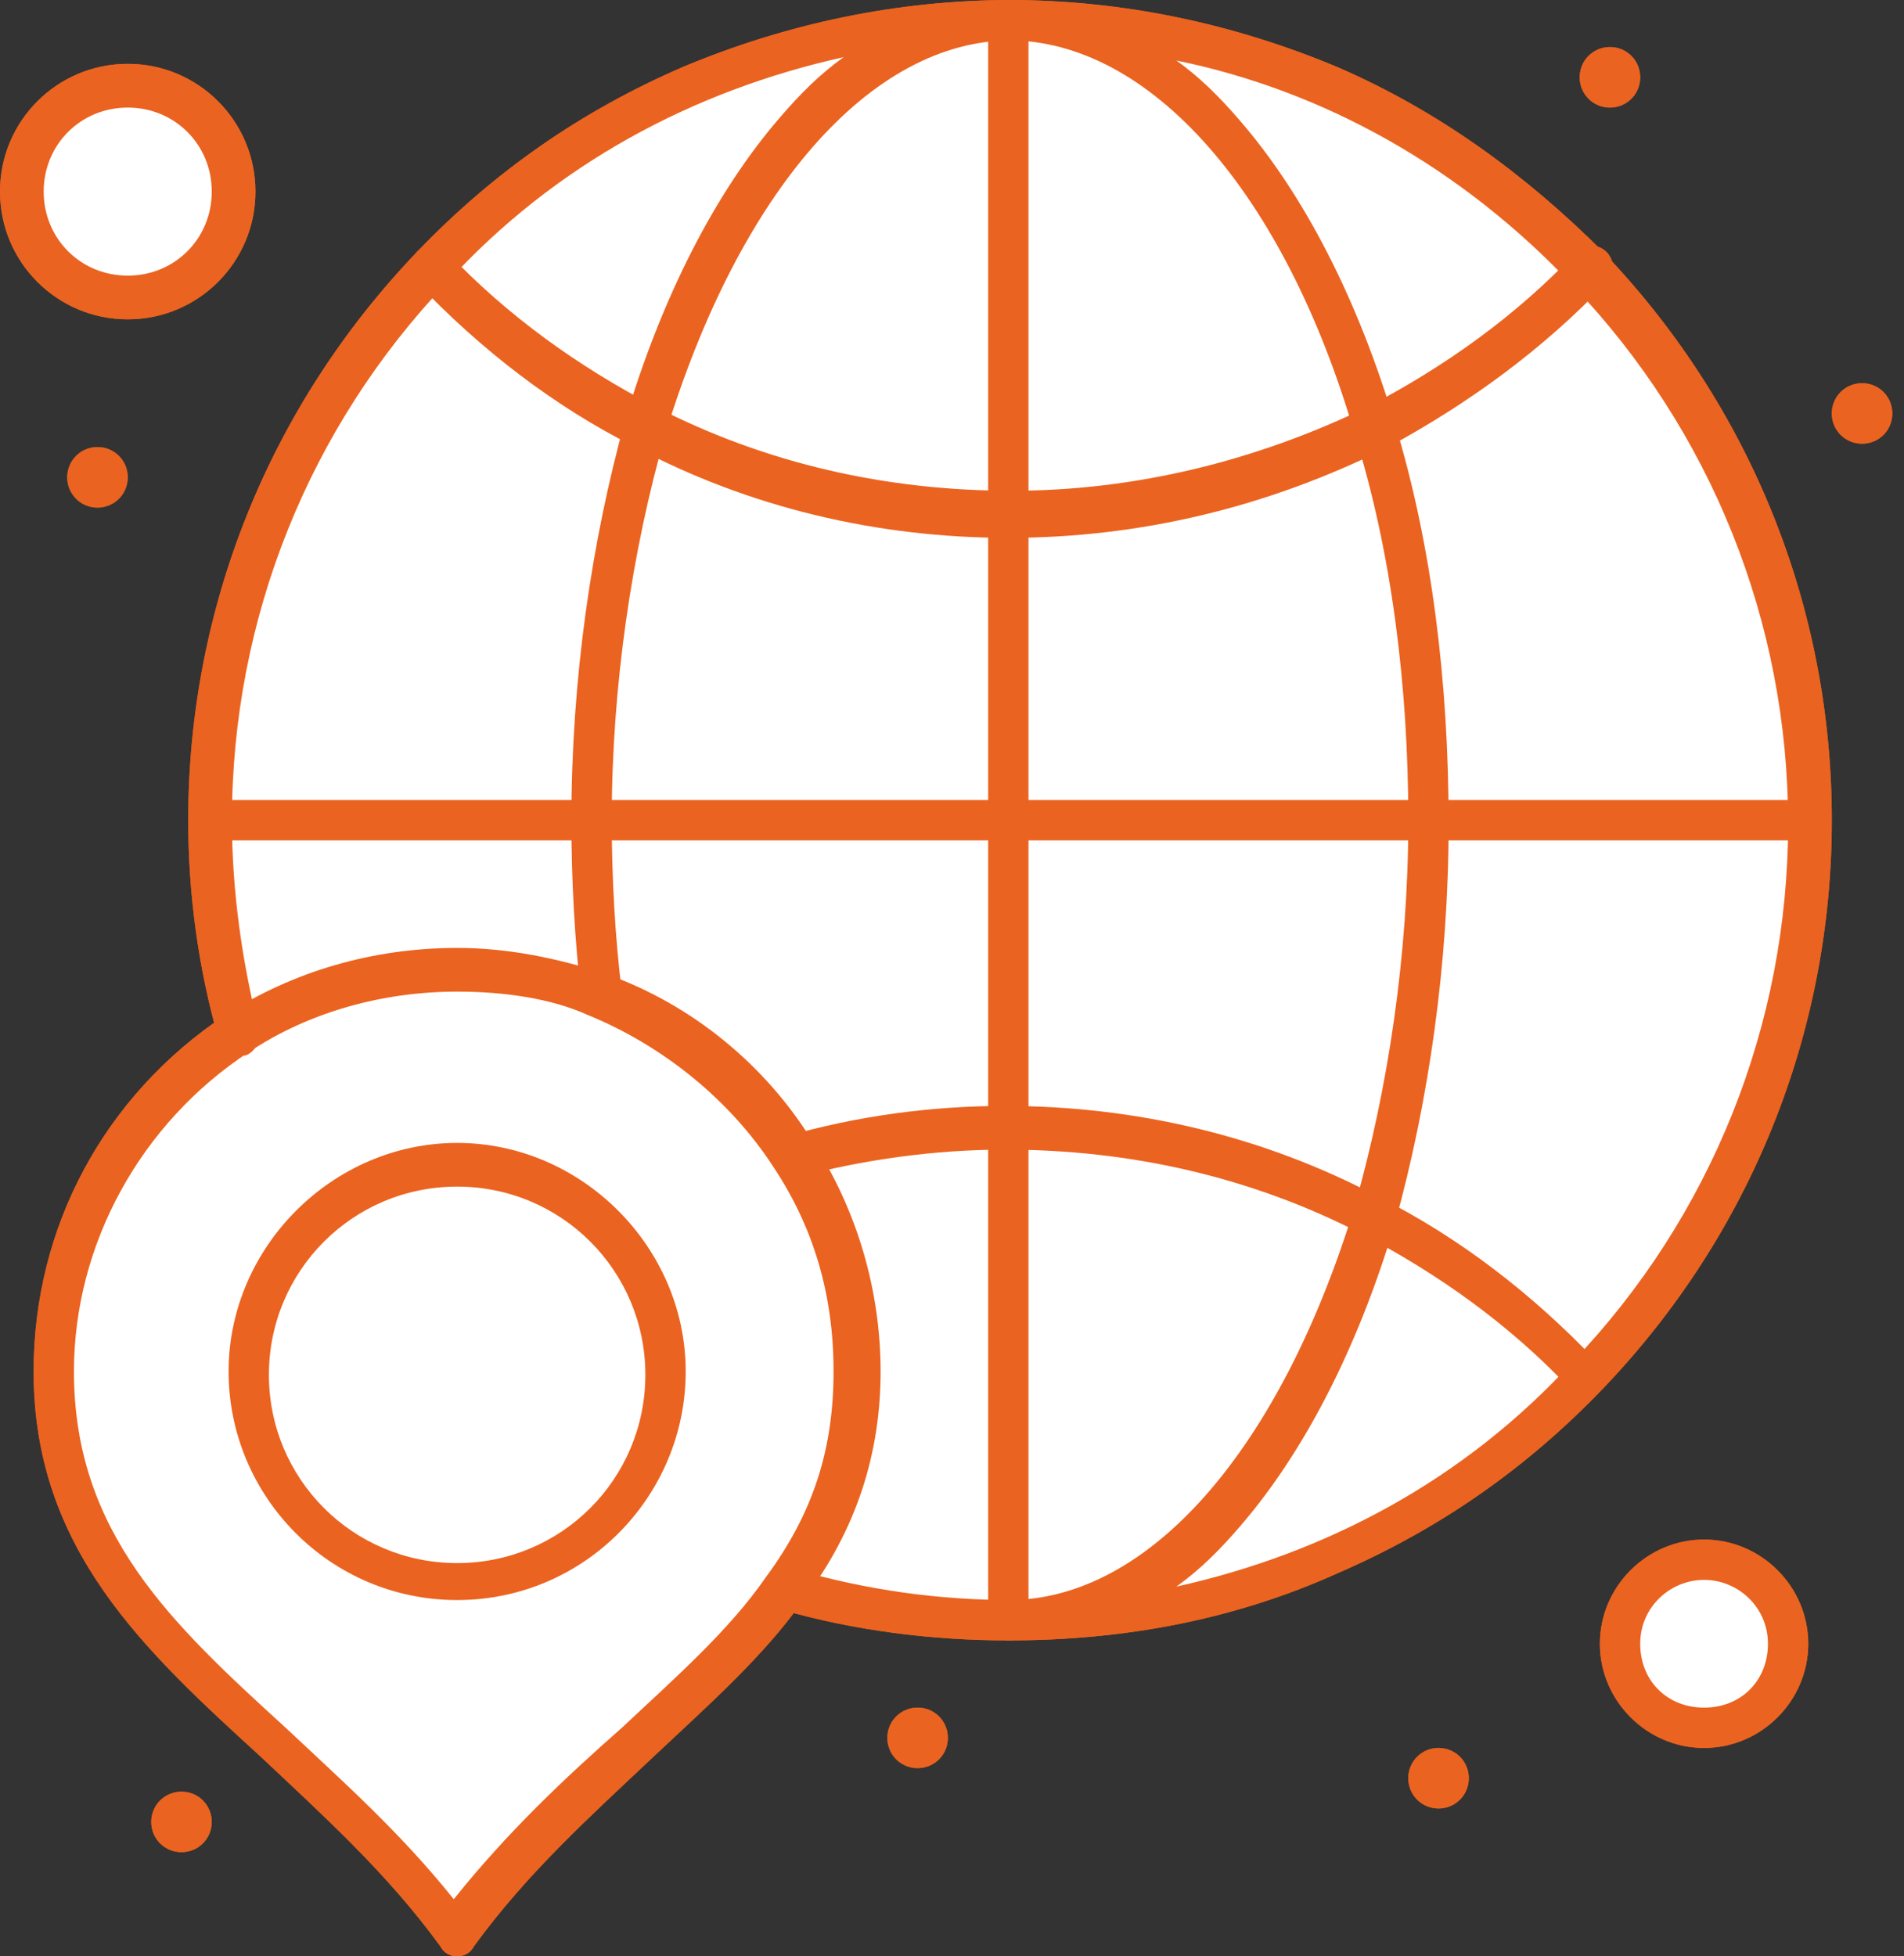<svg width="73" height="75" viewBox="0 0 73 75" fill="none" xmlns="http://www.w3.org/2000/svg">
<rect x="0" y="0" width="73" height="75" fill="#333333" stroke="none"/>
<path d="M65.335 59.665C67.139 59.665 68.557 61.083 68.557 62.887C68.557 64.691 67.139 66.108 65.335 66.108C63.531 66.108 62.113 64.691 62.113 62.887C62.113 61.083 63.531 59.665 65.335 59.665Z" fill="white"/>
<path d="M4.897 3.351C7.088 3.351 8.892 5.155 8.892 7.345C8.892 9.536 7.088 11.34 4.897 11.34C2.706 11.34 0.902 9.536 0.902 7.345C0.902 5.155 2.706 3.351 4.897 3.351Z" fill="white"/>
<path d="M38.66 43.17C43.686 43.17 48.454 44.33 52.707 46.521C50 55.799 44.717 62.114 38.66 62.114V43.17Z" fill="white"/>
<path d="M38.66 31.443H54.768C54.768 36.855 53.995 42.01 52.707 46.52C48.454 44.33 43.686 43.17 38.66 43.17V31.443Z" fill="white"/>
<path d="M38.659 31.443V43.17C35.824 43.17 33.118 43.556 30.541 44.201C28.736 41.495 26.159 39.304 23.066 38.144C22.808 35.953 22.68 33.763 22.68 31.443H38.659Z" fill="white"/>
<path d="M54.769 31.443H69.331C69.331 39.691 66.109 47.165 60.826 52.577C58.506 50.129 55.671 48.067 52.578 46.392C53.996 42.01 54.769 36.984 54.769 31.443Z" fill="white"/>
<path d="M71.392 14.691C72.037 14.691 72.552 15.206 72.552 15.851C72.552 16.495 72.037 17.01 71.392 17.01C70.748 17.01 70.232 16.495 70.232 15.851C70.232 15.206 70.748 14.691 71.392 14.691Z" fill="#EB6320"/>
<path d="M69.331 31.443H54.769C54.769 26.031 53.996 20.876 52.707 16.366C55.8 14.819 58.506 12.758 60.954 10.18C66.109 15.721 69.331 23.196 69.331 31.443Z" fill="white"/>
<path d="M61.726 1.804C62.371 1.804 62.886 2.319 62.886 2.964C62.886 3.608 62.371 4.124 61.726 4.124C61.082 4.124 60.566 3.608 60.566 2.964C60.566 2.319 61.082 1.804 61.726 1.804Z" fill="#EB6320"/>
<path d="M38.66 0.773C47.423 0.773 55.284 4.382 60.825 10.309C58.505 12.758 55.67 14.82 52.578 16.495C49.871 7.088 44.717 0.773 38.66 0.773Z" fill="white"/>
<path d="M60.825 52.578C55.284 58.376 47.423 62.114 38.66 62.114C44.717 62.114 49.871 55.799 52.707 46.521C55.799 48.067 58.505 50.129 60.825 52.578Z" fill="white"/>
<path d="M55.154 67.01C55.798 67.01 56.314 67.526 56.314 68.17C56.314 68.814 55.798 69.33 55.154 69.33C54.51 69.33 53.994 68.814 53.994 68.17C53.994 67.526 54.51 67.01 55.154 67.01Z" fill="#EB6320"/>
<path d="M54.768 31.443H38.66V19.716C43.686 19.716 48.454 18.557 52.707 16.366C53.995 20.876 54.768 26.031 54.768 31.443Z" fill="white"/>
<path d="M52.707 16.366C48.454 18.557 43.686 19.717 38.66 19.717V0.773C44.717 0.773 49.871 7.088 52.707 16.366Z" fill="white"/>
<path d="M38.659 43.17V62.114C35.696 62.114 32.861 61.727 30.154 60.954C31.83 58.634 32.861 56.057 32.861 52.577C32.861 49.485 31.958 46.65 30.412 44.201C33.118 43.557 35.824 43.17 38.659 43.17Z" fill="white"/>
<path d="M38.659 19.716V31.443H22.68C22.68 26.031 23.453 20.876 24.741 16.366C28.865 18.557 33.633 19.716 38.659 19.716Z" fill="white"/>
<path d="M38.66 0.773V19.717C33.634 19.717 28.866 18.557 24.613 16.366C27.448 7.088 32.732 0.773 38.66 0.773Z" fill="white"/>
<path d="M35.181 65.464C35.826 65.464 36.341 65.979 36.341 66.624C36.341 67.268 35.826 67.783 35.181 67.783C34.537 67.783 34.022 67.268 34.022 66.624C34.022 65.979 34.537 65.464 35.181 65.464Z" fill="#EB6320"/>
<path d="M32.99 52.577C32.99 62.5 23.712 65.722 17.526 74.227C11.341 65.851 2.062 62.629 2.062 52.577C2.062 44.072 9.021 37.114 17.526 37.114C26.032 37.114 32.99 44.072 32.99 52.577Z" fill="white"/>
<path d="M38.659 0.773C32.602 0.773 27.448 7.088 24.613 16.366C21.52 14.82 18.814 12.758 16.365 10.309C22.035 4.382 29.896 0.773 38.659 0.773Z" fill="white"/>
<path d="M17.526 41.366C23.711 41.366 28.737 46.392 28.737 52.578C28.737 58.763 23.711 63.789 17.526 63.789C11.34 63.789 6.314 58.763 6.314 52.578C6.314 46.392 11.34 41.366 17.526 41.366Z" fill="white"/>
<path d="M17.527 44.588C21.908 44.588 25.516 48.196 25.516 52.577C25.516 56.959 21.908 60.567 17.527 60.567C13.145 60.567 9.537 56.959 9.537 52.577C9.537 48.196 13.145 44.588 17.527 44.588Z" fill="white"/>
<path d="M22.681 31.443C22.681 33.763 22.81 35.954 23.068 38.144C21.392 37.5 19.588 37.113 17.655 37.113C14.562 37.113 11.599 38.016 9.279 39.562C8.506 36.984 8.119 34.15 8.119 31.314L22.681 31.443Z" fill="white"/>
<path d="M24.743 16.366C23.454 20.876 22.681 25.902 22.681 31.443H7.99C7.99 23.196 11.212 15.722 16.495 10.309C18.815 12.758 21.65 14.82 24.743 16.366Z" fill="white"/>
<path d="M20.877 53.222C21.006 53.479 21.006 53.866 21.006 54.252C21.006 54.768 20.877 55.155 20.748 55.412C20.619 55.799 20.361 56.057 20.104 56.185C19.846 56.443 19.459 56.572 19.201 56.701C18.815 56.83 18.428 56.83 18.042 56.83V58.247H17.14V56.83C16.624 56.83 15.98 56.701 15.464 56.443C14.949 56.314 14.433 56.057 13.918 55.67L14.82 53.866C14.82 53.866 14.949 53.995 15.078 54.124C15.207 54.252 15.464 54.381 15.593 54.381C15.851 54.51 16.109 54.639 16.366 54.639C16.624 54.768 16.882 54.768 17.268 54.897V53.222L16.624 53.093C16.238 52.964 15.851 52.835 15.593 52.706C15.336 52.577 15.078 52.448 14.82 52.191C14.562 52.062 14.434 51.804 14.434 51.546V50.902C14.434 50.515 14.562 50.129 14.691 49.742C14.82 49.356 15.078 49.098 15.335 48.84C15.593 48.582 15.851 48.454 16.238 48.325C16.624 48.196 17.011 48.067 17.397 48.067V46.778H18.299V48.067C18.815 48.067 19.33 48.196 19.846 48.454C20.361 48.582 20.748 48.84 21.134 49.098L20.232 50.773C20.232 50.773 20.104 50.644 19.975 50.644C19.846 50.644 19.717 50.515 19.459 50.387C19.33 50.258 19.073 50.258 18.815 50.129C18.557 50 18.299 50 18.171 50V51.675H18.299C18.686 51.804 19.073 51.933 19.459 52.062C19.846 52.191 20.104 52.32 20.361 52.577C20.619 52.706 20.748 52.964 20.877 53.222ZM17.913 55.155C18.557 55.155 18.815 54.897 18.815 54.51C18.815 54.252 18.686 54.124 18.557 53.995C18.428 53.866 18.171 53.737 17.913 53.608V55.155ZM17.397 51.417V49.871C16.882 49.871 16.495 50.129 16.495 50.644C16.495 50.902 16.624 51.031 16.753 51.16C16.882 51.16 17.011 51.289 17.397 51.417Z" fill="#EB6320"/>
<path d="M6.959 68.686C7.603 68.686 8.118 69.201 8.118 69.845C8.118 70.49 7.603 71.005 6.959 71.005C6.314 71.005 5.799 70.49 5.799 69.845C5.799 69.201 6.314 68.686 6.959 68.686Z" fill="#EB6320"/>
<path d="M3.738 17.139C4.382 17.139 4.898 17.655 4.898 18.299C4.898 18.943 4.382 19.459 3.738 19.459C3.094 19.459 2.578 18.943 2.578 18.299C2.578 17.655 3.094 17.139 3.738 17.139Z" fill="#EB6320"/>
<path d="M38.659 20.619C33.633 20.619 28.736 19.459 24.355 17.139C21.262 15.593 18.427 13.402 15.979 10.825C15.721 10.567 15.721 10.052 15.979 9.665C16.236 9.407 16.752 9.407 17.138 9.665C19.458 12.113 22.164 14.046 25.128 15.593C29.381 17.784 34.02 18.814 38.788 18.814C43.556 18.814 48.195 17.655 52.447 15.593C55.411 14.046 58.118 12.113 60.437 9.665C60.695 9.407 61.21 9.278 61.597 9.665C61.855 9.923 61.984 10.438 61.597 10.825C59.148 13.402 56.313 15.464 53.221 17.139C48.581 19.459 43.685 20.619 38.659 20.619Z" fill="#EB6320"/>
<path d="M60.825 53.479C60.567 53.479 60.438 53.35 60.18 53.221C57.861 50.773 55.154 48.84 52.191 47.294C47.938 45.103 43.299 44.072 38.531 44.072C35.825 44.072 33.118 44.459 30.67 45.103C30.283 45.232 29.768 44.974 29.639 44.587C29.51 44.201 29.768 43.685 30.154 43.557C32.861 42.783 35.696 42.397 38.531 42.397C43.556 42.397 48.453 43.556 52.835 45.876C55.928 47.422 58.763 49.613 61.211 52.191C61.469 52.448 61.469 52.964 61.211 53.35C61.211 53.35 61.082 53.479 60.825 53.479Z" fill="#EB6320"/>
<path d="M69.33 32.217H7.99C7.603 32.217 7.217 31.83 7.217 31.443C7.217 31.057 7.603 30.67 7.99 30.67H69.33C69.717 30.67 70.103 31.057 70.103 31.443C70.232 31.959 69.846 32.217 69.33 32.217Z" fill="#EB6320"/>
<path d="M38.66 62.887C38.273 62.887 37.887 62.5 37.887 62.113V0.773C37.887 0.387 38.273 0 38.66 0C39.047 0 39.433 0.387 39.433 0.773V62.113C39.433 62.629 39.175 62.887 38.66 62.887Z" fill="#EB6320"/>
<path d="M17.527 61.34C12.63 61.34 8.764 57.345 8.764 52.577C8.764 47.809 12.759 43.815 17.527 43.815C22.295 43.815 26.29 47.809 26.29 52.577C26.29 57.345 22.424 61.34 17.527 61.34ZM17.527 45.49C13.532 45.49 10.31 48.711 10.31 52.706C10.31 56.701 13.532 59.923 17.527 59.923C21.521 59.923 24.743 56.701 24.743 52.706C24.743 48.711 21.521 45.49 17.527 45.49Z" fill="#EB6320"/>
<path d="M17.526 64.562C10.953 64.562 5.541 59.15 5.541 52.577C5.541 46.005 10.953 40.593 17.526 40.593C24.098 40.593 29.51 46.005 29.51 52.577C29.51 59.15 24.098 64.562 17.526 64.562ZM17.526 42.268C11.855 42.268 7.087 46.907 7.087 52.706C7.087 58.505 11.727 63.144 17.526 63.144C23.325 63.144 27.964 58.505 27.964 52.706C27.964 46.907 23.325 42.268 17.526 42.268Z" fill="#EB6320"/>
<path d="M38.66 62.887C35.696 62.887 32.732 62.5 30.026 61.727C29.639 61.598 29.381 61.211 29.51 60.696C29.639 60.309 30.026 60.052 30.541 60.181C33.247 60.954 35.953 61.34 38.788 61.34C39.175 61.34 39.562 61.727 39.562 62.114C39.433 62.629 39.175 62.887 38.66 62.887Z" fill="#EB6320"/>
<path d="M38.66 62.887C38.273 62.887 37.887 62.5 37.887 62.113C37.887 61.727 38.273 61.34 38.66 61.34C44.072 61.34 49.098 55.541 51.933 46.263C53.222 41.753 53.995 36.598 53.995 31.443C53.995 26.289 53.351 21.134 51.933 16.624C49.227 7.345 44.072 1.546 38.66 1.546C38.273 1.546 37.887 1.16 37.887 0.773C37.887 0.387 38.273 0 38.66 0C43.041 0 47.294 0.902 51.289 2.577C55.155 4.253 58.505 6.701 61.469 9.665C67.139 15.593 70.232 23.325 70.232 31.443C70.232 39.562 67.139 47.294 61.469 53.222C58.505 56.314 55.155 58.634 51.289 60.309C47.294 62.113 43.041 62.887 38.66 62.887ZM45.103 2.32C46.005 2.964 46.779 3.737 47.552 4.639C50 7.474 52.062 11.469 53.48 16.237C54.897 20.876 55.541 26.16 55.541 31.572C55.541 36.984 54.768 42.268 53.48 46.907C52.062 51.675 50 55.67 47.552 58.505C46.779 59.407 46.005 60.18 45.103 60.825C50.902 59.536 56.186 56.701 60.309 52.191C65.593 46.65 68.557 39.304 68.557 31.572C68.557 23.84 65.593 16.495 60.309 10.954C56.057 6.443 50.773 3.479 45.103 2.32Z" fill="#EB6320"/>
<path d="M9.15 40.464C8.763 40.464 8.505 40.206 8.377 39.82C7.603 37.113 7.217 34.278 7.217 31.443C7.217 23.325 10.31 15.593 15.98 9.665C18.944 6.572 22.294 4.253 26.16 2.577C30.155 0.902 34.407 0 38.789 0C39.176 0 39.562 0.387 39.562 0.773C39.562 1.16 39.176 1.546 38.789 1.546C33.377 1.546 28.351 7.345 25.516 16.624C24.227 21.134 23.454 26.289 23.454 31.443C23.454 33.634 23.583 35.954 23.84 38.016C23.84 38.402 23.583 38.917 23.196 38.917C22.809 38.917 22.294 38.66 22.294 38.273C22.036 36.083 21.907 33.763 21.907 31.443C21.907 26.031 22.681 20.747 23.969 16.108C25.387 11.34 27.449 7.345 29.897 4.51C30.67 3.608 31.444 2.835 32.346 2.191C26.547 3.479 21.263 6.314 17.139 10.825C11.856 16.366 8.892 23.711 8.892 31.443C8.892 34.15 9.279 36.856 9.923 39.433C10.052 39.82 9.794 40.335 9.407 40.464H9.15Z" fill="#EB6320"/>
<path d="M17.526 75C17.268 75 17.011 74.871 16.882 74.613C14.82 71.778 12.371 69.588 10.052 67.397C5.542 63.273 1.289 59.407 1.289 52.577C1.289 47.036 3.995 42.01 8.634 38.917C11.212 37.242 14.305 36.34 17.526 36.34C19.459 36.34 21.392 36.727 23.325 37.371C26.547 38.531 29.382 40.85 31.186 43.814C32.861 46.392 33.763 49.484 33.763 52.577C33.763 55.67 32.861 58.634 30.799 61.34C29.253 63.531 27.191 65.335 25 67.397C22.681 69.588 20.232 71.778 18.171 74.613C18.042 74.871 17.784 75 17.526 75ZM17.526 38.015C14.691 38.015 11.856 38.788 9.537 40.335C5.413 43.041 2.835 47.68 2.835 52.577C2.835 58.763 6.573 62.242 10.954 66.237C13.145 68.299 15.335 70.232 17.397 72.809C19.459 70.232 21.65 68.17 23.841 66.237C25.902 64.304 27.964 62.5 29.382 60.438C31.186 57.989 31.959 55.541 31.959 52.577C31.959 49.613 31.186 47.036 29.64 44.716C27.964 42.139 25.387 40.077 22.552 38.917C21.134 38.273 19.33 38.015 17.526 38.015Z" fill="#EB6320"/>
<path d="M4.897 12.242C2.191 12.242 0 10.051 0 7.345C0 4.639 2.191 2.448 4.897 2.448C7.603 2.448 9.794 4.639 9.794 7.345C9.794 10.051 7.603 12.242 4.897 12.242ZM4.897 4.124C3.093 4.124 1.675 5.541 1.675 7.345C1.675 9.149 3.093 10.567 4.897 10.567C6.701 10.567 8.119 9.149 8.119 7.345C8.119 5.541 6.701 4.124 4.897 4.124Z" fill="#EB6320"/>
<path d="M65.335 67.01C63.144 67.01 61.34 65.206 61.34 63.016C61.34 60.825 63.144 59.021 65.335 59.021C67.525 59.021 69.329 60.825 69.329 63.016C69.329 65.206 67.525 67.01 65.335 67.01ZM65.335 60.567C64.046 60.567 62.886 61.598 62.886 63.016C62.886 64.433 63.917 65.464 65.335 65.464C66.752 65.464 67.783 64.433 67.783 63.016C67.783 61.598 66.623 60.567 65.335 60.567Z" fill="#EB6320"/>
<path d="M65.335 59.665C67.139 59.665 68.557 61.083 68.557 62.887C68.557 64.691 67.139 66.108 65.335 66.108C63.531 66.108 62.113 64.691 62.113 62.887C62.113 61.083 63.531 59.665 65.335 59.665Z" fill="white"/>
<path d="M4.897 3.351C7.088 3.351 8.892 5.155 8.892 7.345C8.892 9.536 7.088 11.34 4.897 11.34C2.706 11.34 0.902 9.536 0.902 7.345C0.902 5.155 2.706 3.351 4.897 3.351Z" fill="white"/>
<path d="M38.66 43.17C43.686 43.17 48.454 44.33 52.707 46.521C50 55.799 44.717 62.114 38.66 62.114V43.17Z" fill="white"/>
<path d="M38.66 31.443H54.768C54.768 36.855 53.995 42.01 52.707 46.52C48.454 44.33 43.686 43.17 38.66 43.17V31.443Z" fill="white"/>
<path d="M38.659 31.443V43.17C35.824 43.17 33.118 43.556 30.541 44.201C28.736 41.495 26.159 39.304 23.066 38.144C22.808 35.953 22.68 33.763 22.68 31.443H38.659Z" fill="white"/>
<path d="M54.769 31.443H69.331C69.331 39.691 66.109 47.165 60.826 52.577C58.506 50.129 55.671 48.067 52.578 46.392C53.996 42.01 54.769 36.984 54.769 31.443Z" fill="white"/>
<path d="M71.392 14.691C72.037 14.691 72.552 15.206 72.552 15.851C72.552 16.495 72.037 17.01 71.392 17.01C70.748 17.01 70.232 16.495 70.232 15.851C70.232 15.206 70.748 14.691 71.392 14.691Z" fill="#EB6320"/>
<path d="M69.331 31.443H54.769C54.769 26.031 53.996 20.876 52.707 16.366C55.8 14.819 58.506 12.758 60.954 10.18C66.109 15.721 69.331 23.196 69.331 31.443Z" fill="white"/>
<path d="M61.726 1.804C62.371 1.804 62.886 2.319 62.886 2.964C62.886 3.608 62.371 4.124 61.726 4.124C61.082 4.124 60.566 3.608 60.566 2.964C60.566 2.319 61.082 1.804 61.726 1.804Z" fill="#EB6320"/>
<path d="M38.66 0.773C47.423 0.773 55.284 4.382 60.825 10.309C58.505 12.758 55.67 14.82 52.578 16.495C49.871 7.088 44.717 0.773 38.66 0.773Z" fill="white"/>
<path d="M60.825 52.578C55.284 58.376 47.423 62.114 38.66 62.114C44.717 62.114 49.871 55.799 52.707 46.521C55.799 48.067 58.505 50.129 60.825 52.578Z" fill="white"/>
<path d="M55.154 67.01C55.798 67.01 56.314 67.526 56.314 68.17C56.314 68.814 55.798 69.33 55.154 69.33C54.51 69.33 53.994 68.814 53.994 68.17C53.994 67.526 54.51 67.01 55.154 67.01Z" fill="#EB6320"/>
<path d="M54.768 31.443H38.66V19.716C43.686 19.716 48.454 18.557 52.707 16.366C53.995 20.876 54.768 26.031 54.768 31.443Z" fill="white"/>
<path d="M52.707 16.366C48.454 18.557 43.686 19.717 38.66 19.717V0.773C44.717 0.773 49.871 7.088 52.707 16.366Z" fill="white"/>
<path d="M38.659 43.17V62.114C35.696 62.114 32.861 61.727 30.154 60.954C31.83 58.634 32.861 56.057 32.861 52.577C32.861 49.485 31.958 46.65 30.412 44.201C33.118 43.557 35.824 43.17 38.659 43.17Z" fill="white"/>
<path d="M38.659 19.716V31.443H22.68C22.68 26.031 23.453 20.876 24.741 16.366C28.865 18.557 33.633 19.716 38.659 19.716Z" fill="white"/>
<path d="M38.66 0.773V19.717C33.634 19.717 28.866 18.557 24.613 16.366C27.448 7.088 32.732 0.773 38.66 0.773Z" fill="white"/>
<path d="M35.181 65.464C35.826 65.464 36.341 65.979 36.341 66.624C36.341 67.268 35.826 67.783 35.181 67.783C34.537 67.783 34.022 67.268 34.022 66.624C34.022 65.979 34.537 65.464 35.181 65.464Z" fill="#EB6320"/>
<path d="M32.99 52.577C32.99 62.5 23.712 65.722 17.526 74.227C11.341 65.851 2.062 62.629 2.062 52.577C2.062 44.072 9.021 37.114 17.526 37.114C26.032 37.114 32.99 44.072 32.99 52.577Z" fill="white"/>
<path d="M38.659 0.773C32.602 0.773 27.448 7.088 24.613 16.366C21.52 14.82 18.814 12.758 16.365 10.309C22.035 4.382 29.896 0.773 38.659 0.773Z" fill="white"/>
<path d="M17.526 41.366C23.711 41.366 28.737 46.392 28.737 52.578C28.737 58.763 23.711 63.789 17.526 63.789C11.34 63.789 6.314 58.763 6.314 52.578C6.314 46.392 11.34 41.366 17.526 41.366Z" fill="white"/>
<path d="M17.527 44.588C21.908 44.588 25.516 48.196 25.516 52.577C25.516 56.959 21.908 60.567 17.527 60.567C13.145 60.567 9.537 56.959 9.537 52.577C9.537 48.196 13.145 44.588 17.527 44.588Z" fill="white"/>
<path d="M22.681 31.443C22.681 33.763 22.81 35.954 23.068 38.144C21.392 37.5 19.588 37.113 17.655 37.113C14.562 37.113 11.599 38.016 9.279 39.562C8.506 36.984 8.119 34.15 8.119 31.314L22.681 31.443Z" fill="white"/>
<path d="M24.743 16.366C23.454 20.876 22.681 25.902 22.681 31.443H7.99C7.99 23.196 11.212 15.722 16.495 10.309C18.815 12.758 21.65 14.82 24.743 16.366Z" fill="white"/>
<path d="M6.959 68.686C7.603 68.686 8.118 69.201 8.118 69.845C8.118 70.49 7.603 71.005 6.959 71.005C6.314 71.005 5.799 70.49 5.799 69.845C5.799 69.201 6.314 68.686 6.959 68.686Z" fill="#EB6320"/>
<path d="M3.738 17.139C4.382 17.139 4.898 17.655 4.898 18.299C4.898 18.943 4.382 19.459 3.738 19.459C3.094 19.459 2.578 18.943 2.578 18.299C2.578 17.655 3.094 17.139 3.738 17.139Z" fill="#EB6320"/>
<path d="M38.659 20.619C33.633 20.619 28.736 19.459 24.355 17.139C21.262 15.593 18.427 13.402 15.979 10.825C15.721 10.567 15.721 10.052 15.979 9.665C16.236 9.407 16.752 9.407 17.138 9.665C19.458 12.113 22.164 14.046 25.128 15.593C29.381 17.784 34.02 18.814 38.788 18.814C43.556 18.814 48.195 17.655 52.447 15.593C55.411 14.046 58.118 12.113 60.437 9.665C60.695 9.407 61.21 9.278 61.597 9.665C61.855 9.923 61.984 10.438 61.597 10.825C59.148 13.402 56.313 15.464 53.221 17.139C48.581 19.459 43.685 20.619 38.659 20.619Z" fill="#EB6320"/>
<path d="M60.825 53.479C60.567 53.479 60.438 53.35 60.18 53.221C57.861 50.773 55.154 48.84 52.191 47.294C47.938 45.103 43.299 44.072 38.531 44.072C35.825 44.072 33.118 44.459 30.67 45.103C30.283 45.232 29.768 44.974 29.639 44.587C29.51 44.201 29.768 43.685 30.154 43.557C32.861 42.783 35.696 42.397 38.531 42.397C43.556 42.397 48.453 43.556 52.835 45.876C55.928 47.422 58.763 49.613 61.211 52.191C61.469 52.448 61.469 52.964 61.211 53.35C61.211 53.35 61.082 53.479 60.825 53.479Z" fill="#EB6320"/>
<path d="M69.33 32.217H7.99C7.603 32.217 7.217 31.83 7.217 31.443C7.217 31.057 7.603 30.67 7.99 30.67H69.33C69.717 30.67 70.103 31.057 70.103 31.443C70.232 31.959 69.846 32.217 69.33 32.217Z" fill="#EB6320"/>
<path d="M38.66 62.887C38.273 62.887 37.887 62.5 37.887 62.113V0.773C37.887 0.387 38.273 0 38.66 0C39.047 0 39.433 0.387 39.433 0.773V62.113C39.433 62.629 39.175 62.887 38.66 62.887Z" fill="#EB6320"/>
<path d="M17.527 61.34C12.63 61.34 8.764 57.345 8.764 52.577C8.764 47.809 12.759 43.815 17.527 43.815C22.295 43.815 26.29 47.809 26.29 52.577C26.29 57.345 22.424 61.34 17.527 61.34ZM17.527 45.49C13.532 45.49 10.31 48.711 10.31 52.706C10.31 56.701 13.532 59.923 17.527 59.923C21.521 59.923 24.743 56.701 24.743 52.706C24.743 48.711 21.521 45.49 17.527 45.49Z" fill="#EB6320"/>
<path d="M38.66 62.887C35.696 62.887 32.732 62.5 30.026 61.727C29.639 61.598 29.381 61.211 29.51 60.696C29.639 60.309 30.026 60.052 30.541 60.181C33.247 60.954 35.953 61.34 38.788 61.34C39.175 61.34 39.562 61.727 39.562 62.114C39.433 62.629 39.175 62.887 38.66 62.887Z" fill="#EB6320"/>
<path d="M38.66 62.887C38.273 62.887 37.887 62.5 37.887 62.113C37.887 61.727 38.273 61.34 38.66 61.34C44.072 61.34 49.098 55.541 51.933 46.263C53.222 41.753 53.995 36.598 53.995 31.443C53.995 26.289 53.351 21.134 51.933 16.624C49.227 7.345 44.072 1.546 38.66 1.546C38.273 1.546 37.887 1.16 37.887 0.773C37.887 0.387 38.273 0 38.66 0C43.041 0 47.294 0.902 51.289 2.577C55.155 4.253 58.505 6.701 61.469 9.665C67.139 15.593 70.232 23.325 70.232 31.443C70.232 39.562 67.139 47.294 61.469 53.222C58.505 56.314 55.155 58.634 51.289 60.309C47.294 62.113 43.041 62.887 38.66 62.887ZM45.103 2.32C46.005 2.964 46.779 3.737 47.552 4.639C50 7.474 52.062 11.469 53.48 16.237C54.897 20.876 55.541 26.16 55.541 31.572C55.541 36.984 54.768 42.268 53.48 46.907C52.062 51.675 50 55.67 47.552 58.505C46.779 59.407 46.005 60.18 45.103 60.825C50.902 59.536 56.186 56.701 60.309 52.191C65.593 46.65 68.557 39.304 68.557 31.572C68.557 23.84 65.593 16.495 60.309 10.954C56.057 6.443 50.773 3.479 45.103 2.32Z" fill="#EB6320"/>
<path d="M9.15 40.464C8.763 40.464 8.505 40.206 8.377 39.82C7.603 37.113 7.217 34.278 7.217 31.443C7.217 23.325 10.31 15.593 15.98 9.665C18.944 6.572 22.294 4.253 26.16 2.577C30.155 0.902 34.407 0 38.789 0C39.176 0 39.562 0.387 39.562 0.773C39.562 1.16 39.176 1.546 38.789 1.546C33.377 1.546 28.351 7.345 25.516 16.624C24.227 21.134 23.454 26.289 23.454 31.443C23.454 33.634 23.583 35.954 23.84 38.016C23.84 38.402 23.583 38.917 23.196 38.917C22.809 38.917 22.294 38.66 22.294 38.273C22.036 36.083 21.907 33.763 21.907 31.443C21.907 26.031 22.681 20.747 23.969 16.108C25.387 11.34 27.449 7.345 29.897 4.51C30.67 3.608 31.444 2.835 32.346 2.191C26.547 3.479 21.263 6.314 17.139 10.825C11.856 16.366 8.892 23.711 8.892 31.443C8.892 34.15 9.279 36.856 9.923 39.433C10.052 39.82 9.794 40.335 9.407 40.464H9.15Z" fill="#EB6320"/>
<path d="M17.526 75C17.268 75 17.011 74.871 16.882 74.613C14.82 71.778 12.371 69.588 10.052 67.397C5.542 63.273 1.289 59.407 1.289 52.577C1.289 47.036 3.995 42.01 8.634 38.917C11.212 37.242 14.305 36.34 17.526 36.34C19.459 36.34 21.392 36.727 23.325 37.371C26.547 38.531 29.382 40.85 31.186 43.814C32.861 46.392 33.763 49.484 33.763 52.577C33.763 55.67 32.861 58.634 30.799 61.34C29.253 63.531 27.191 65.335 25 67.397C22.681 69.588 20.232 71.778 18.171 74.613C18.042 74.871 17.784 75 17.526 75ZM17.526 38.015C14.691 38.015 11.856 38.788 9.537 40.335C5.413 43.041 2.835 47.68 2.835 52.577C2.835 58.763 6.573 62.242 10.954 66.237C13.145 68.299 15.335 70.232 17.397 72.809C19.459 70.232 21.65 68.17 23.841 66.237C25.902 64.304 27.964 62.5 29.382 60.438C31.186 57.989 31.959 55.541 31.959 52.577C31.959 49.613 31.186 47.036 29.64 44.716C27.964 42.139 25.387 40.077 22.552 38.917C21.134 38.273 19.33 38.015 17.526 38.015Z" fill="#EB6320"/>
<path d="M4.897 12.242C2.191 12.242 0 10.051 0 7.345C0 4.639 2.191 2.448 4.897 2.448C7.603 2.448 9.794 4.639 9.794 7.345C9.794 10.051 7.603 12.242 4.897 12.242ZM4.897 4.124C3.093 4.124 1.675 5.541 1.675 7.345C1.675 9.149 3.093 10.567 4.897 10.567C6.701 10.567 8.119 9.149 8.119 7.345C8.119 5.541 6.701 4.124 4.897 4.124Z" fill="#EB6320"/>
<path d="M65.335 67.01C63.144 67.01 61.34 65.206 61.34 63.016C61.34 60.825 63.144 59.021 65.335 59.021C67.525 59.021 69.329 60.825 69.329 63.016C69.329 65.206 67.525 67.01 65.335 67.01ZM65.335 60.567C64.046 60.567 62.886 61.598 62.886 63.016C62.886 64.433 63.917 65.464 65.335 65.464C66.752 65.464 67.783 64.433 67.783 63.016C67.783 61.598 66.623 60.567 65.335 60.567Z" fill="#EB6320"/>
</svg>
